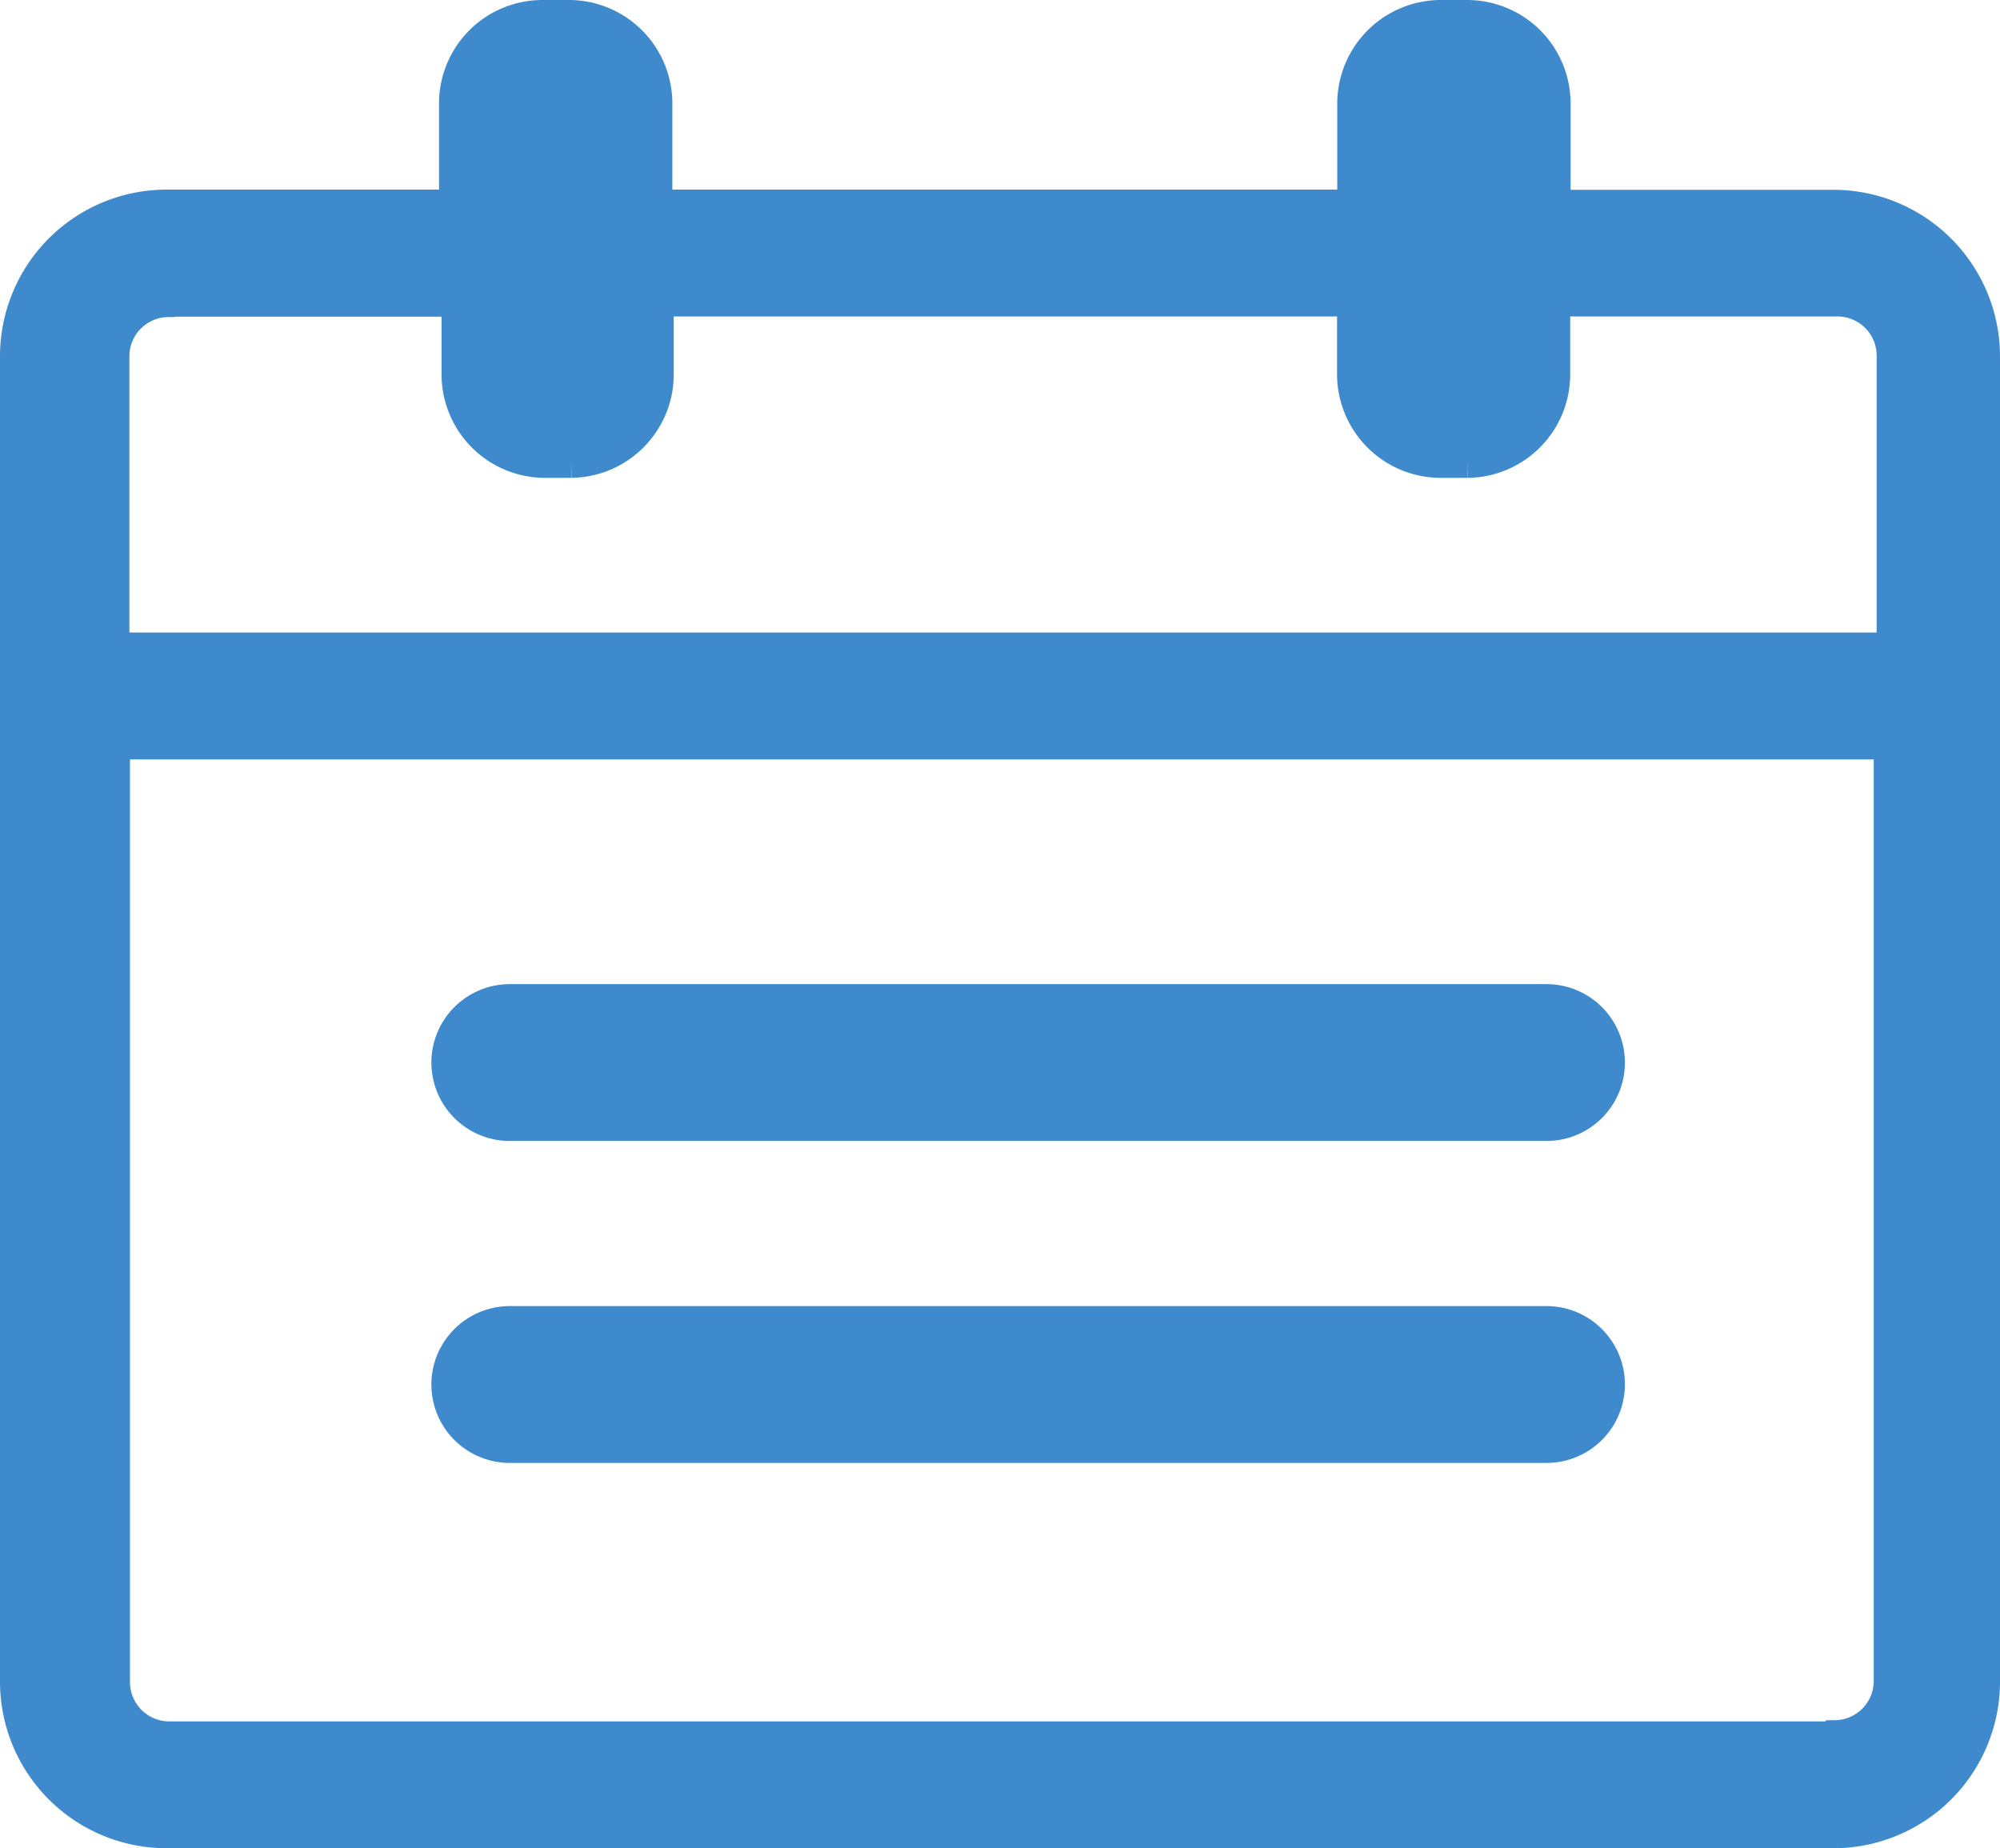 <svg id="Layer_1" data-name="Layer 1" xmlns="http://www.w3.org/2000/svg" viewBox="0 0 10.2 9.426"><defs><style>.cls-1{fill:#3e8acd;stroke-width:0.2px;}.cls-1,.cls-2{stroke:#3e8acd;}.cls-2{fill:none;stroke-linecap:round;stroke-width:0.8px;}</style></defs><g id="Group_741" data-name="Group 741"><g id="calendar_01" data-name="calendar 01"><path id="Path_2039" data-name="Path 2039" class="cls-1" d="M9.35,1.068H7.91V.523A.428.428,0,0,0,7.487.1H7.343A.429.429,0,0,0,6.92.523v.544H3.329V.523A.428.428,0,0,0,2.906.1H2.762a.428.428,0,0,0-.423.423v.544H.85a.75.75,0,0,0-.75.75h0V8.576a.75.75,0,0,0,.75.75h8.5a.75.75,0,0,0,.75-.75V1.817A.75.75,0,0,0,9.35,1.068ZM.863,1.515H2.352v.4a.428.428,0,0,0,.419.422h.142a.428.428,0,0,0,.423-.423v-.4H6.919v.4a.429.429,0,0,0,.423.423h.143a.428.428,0,0,0,.423-.423v-.4H9.371a.3.3,0,0,1,.3.3h0V3.326H.56V1.817a.3.3,0,0,1,.3-.3h0ZM9.35,8.879H.863a.3.3,0,0,1-.3-.3h0V3.773H9.656v4.8a.3.3,0,0,1-.3.3h0Z"/></g><line id="Line_45" data-name="Line 45" class="cls-2" x1="2.6" y1="5.419" x2="7.887" y2="5.419"/><line id="Line_46" data-name="Line 46" class="cls-2" x1="2.6" y1="7.061" x2="7.887" y2="7.061"/></g></svg>
